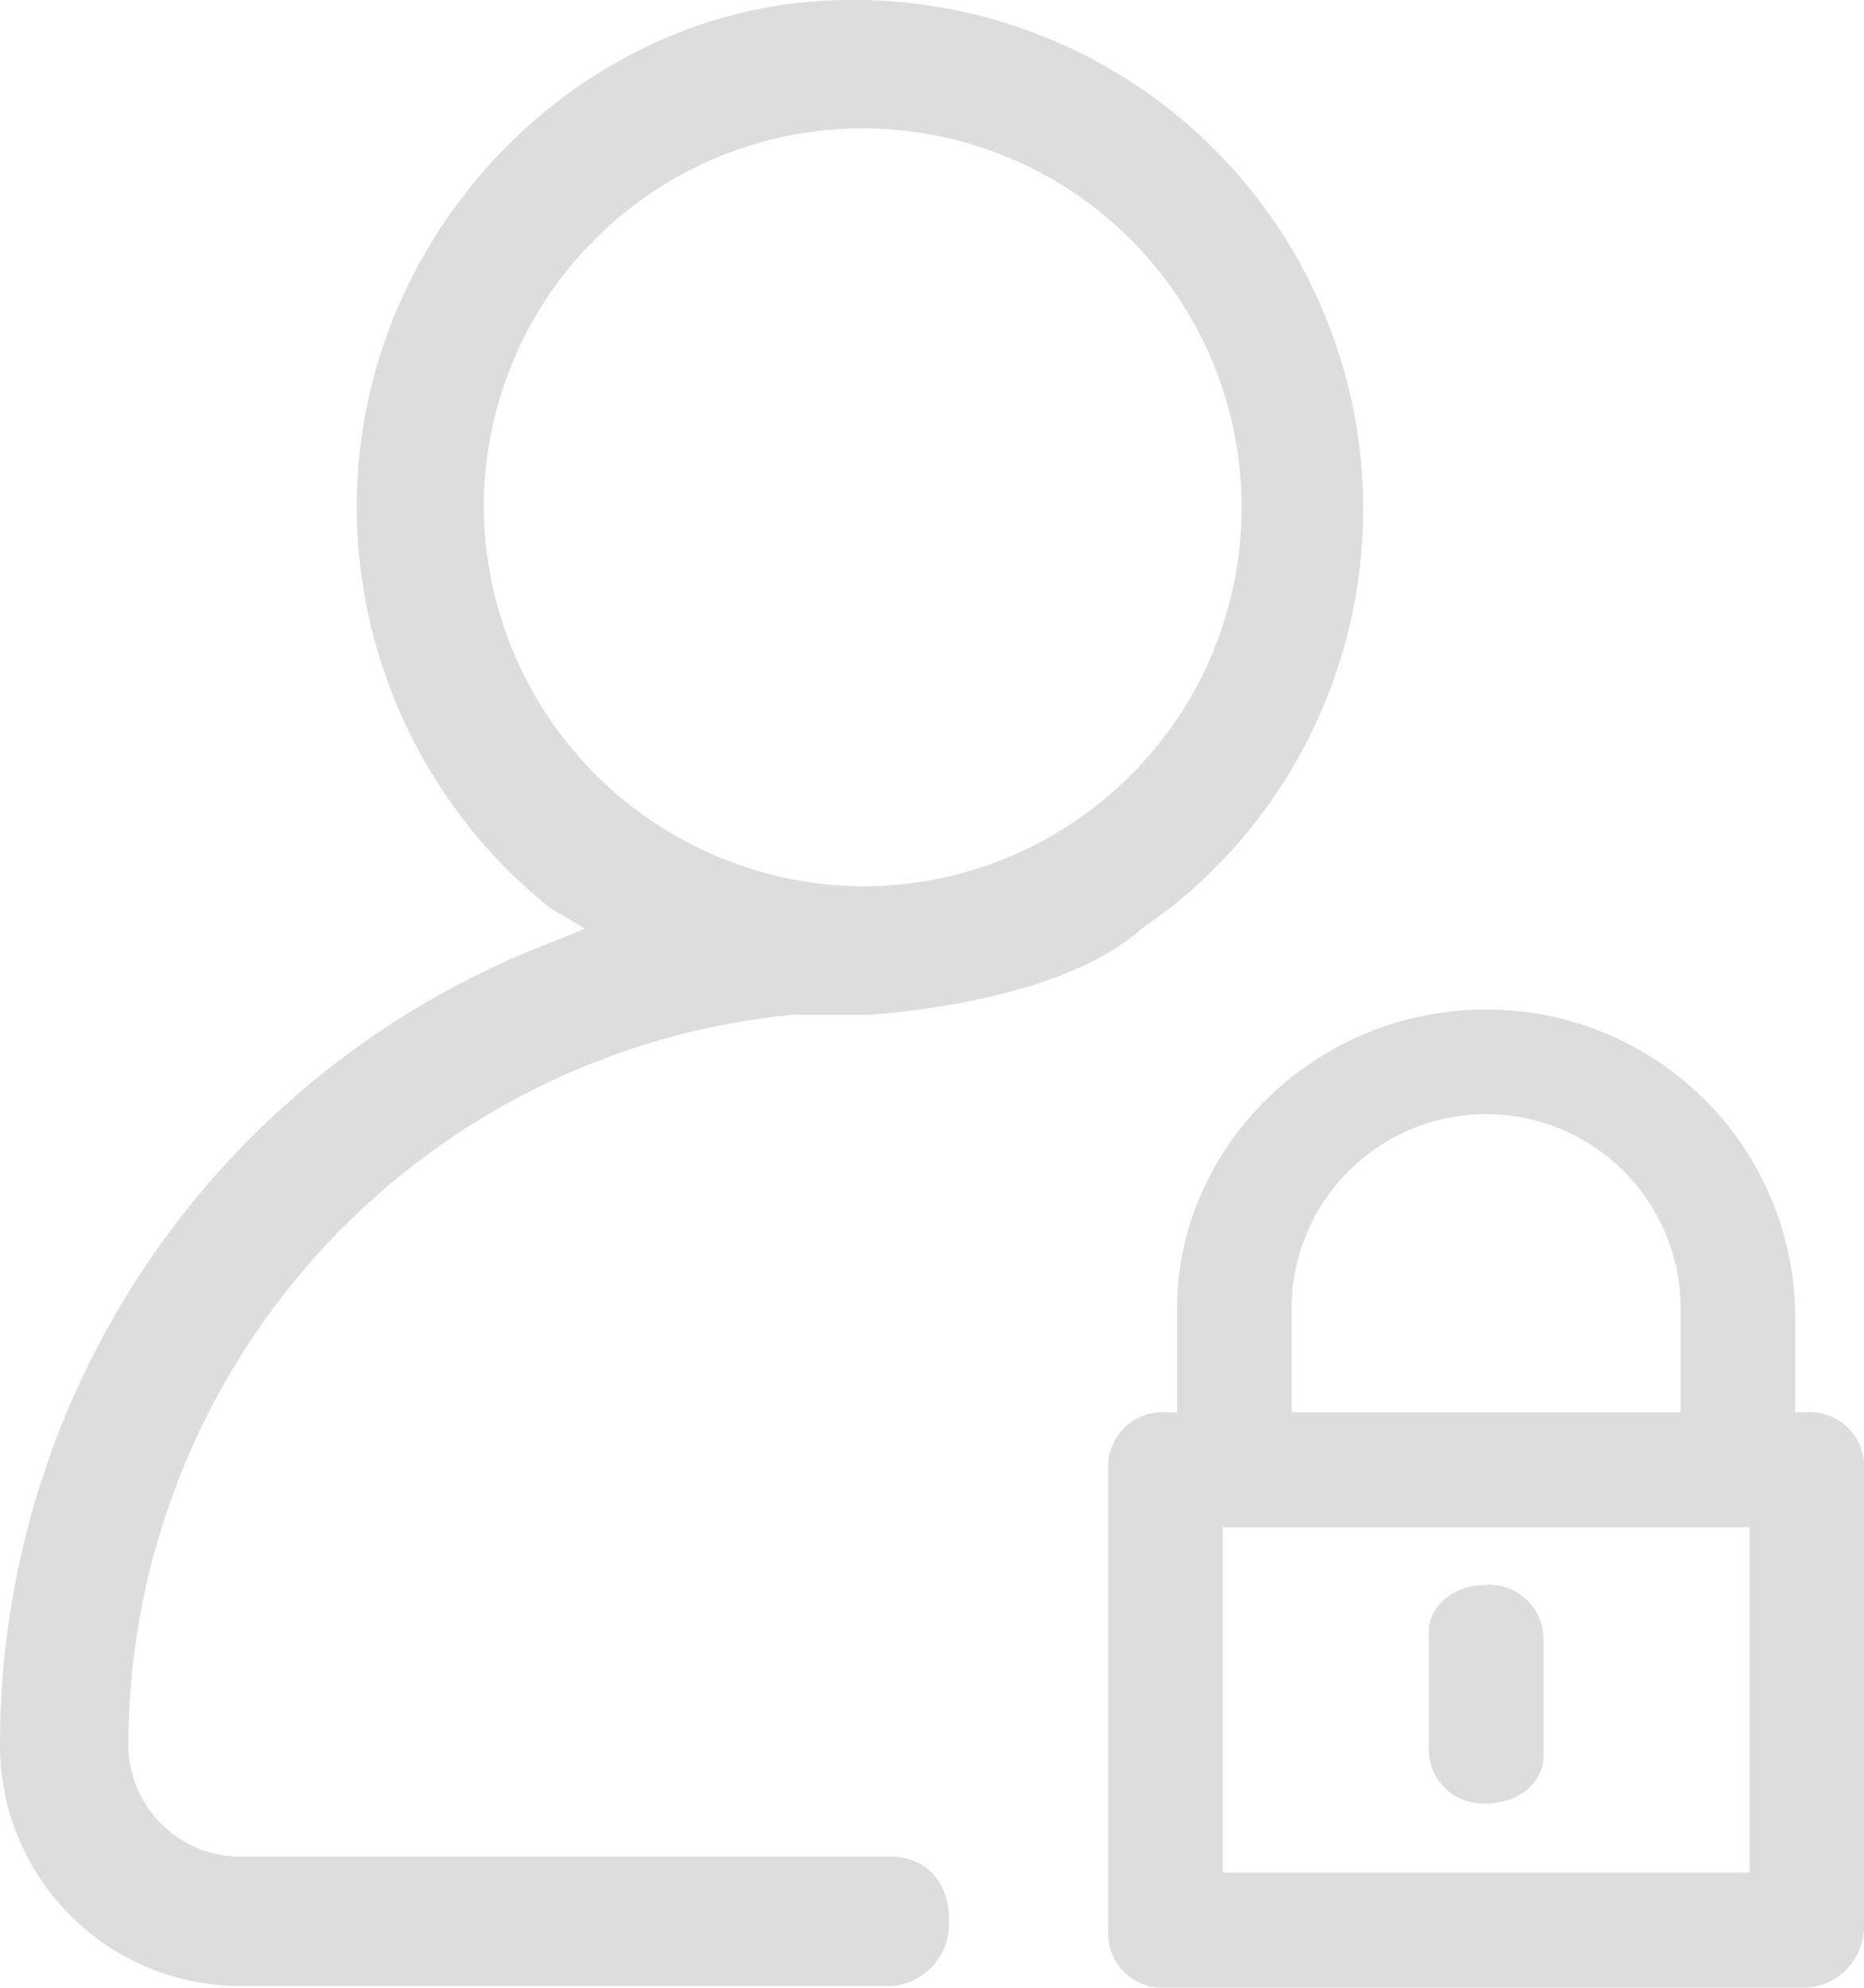 <svg xmlns="http://www.w3.org/2000/svg" width="119.864" height="127.801" viewBox="0 0 119.864 127.801">
  <path id="路径_1323" data-name="路径 1323" d="M57.673,119.376H15.818a7.207,7.207,0,0,1-7.3-7.315A47.274,47.274,0,0,1,51.232,65.246H56.26c5.516-.437,13.318-1.867,17.4-5.516l1.867-1.362A32.726,32.726,0,0,0,54.881,0C37.9,0,23.2,14.7,23.2,32.623A33.151,33.151,0,0,0,35.594,58.351l2.287,1.362-2.287.925A55.226,55.226,0,0,0,.263,112.061,15.475,15.475,0,0,0,15.869,127.7H57.639a4.024,4.024,0,0,0,3.649-4.153c.034-3.245-2.253-4.17-3.616-4.17Zm-26.3-86.753A24.366,24.366,0,1,1,55.739,56.989,24.539,24.539,0,0,1,31.373,32.623Zm85.072,58.183h-.74V84.886A19.841,19.841,0,0,0,95.828,64.909c-11.048,0-19.876,8.879-19.876,19.237v6.659h-.74a3.491,3.491,0,0,0-3.683,3.7v29.6a3.491,3.491,0,0,0,3.683,3.7h41.233a3.961,3.961,0,0,0,3.683-3.7v-29.6a3.491,3.491,0,0,0-3.683-3.7ZM83.317,84.146a12.511,12.511,0,1,1,25.022,0v6.659H83.317V84.146ZM112.762,120.4H78.895V98.2h33.867Zm-16.934-4.439c2.2,0,3.683-1.48,3.683-2.96v-7.4a3.491,3.491,0,0,0-3.683-3.7c-2.2,0-3.683,1.48-3.683,2.96v7.4a3.491,3.491,0,0,0,3.683,3.7Z" transform="translate(-0.263)" fill="#ddd"/>
</svg>
